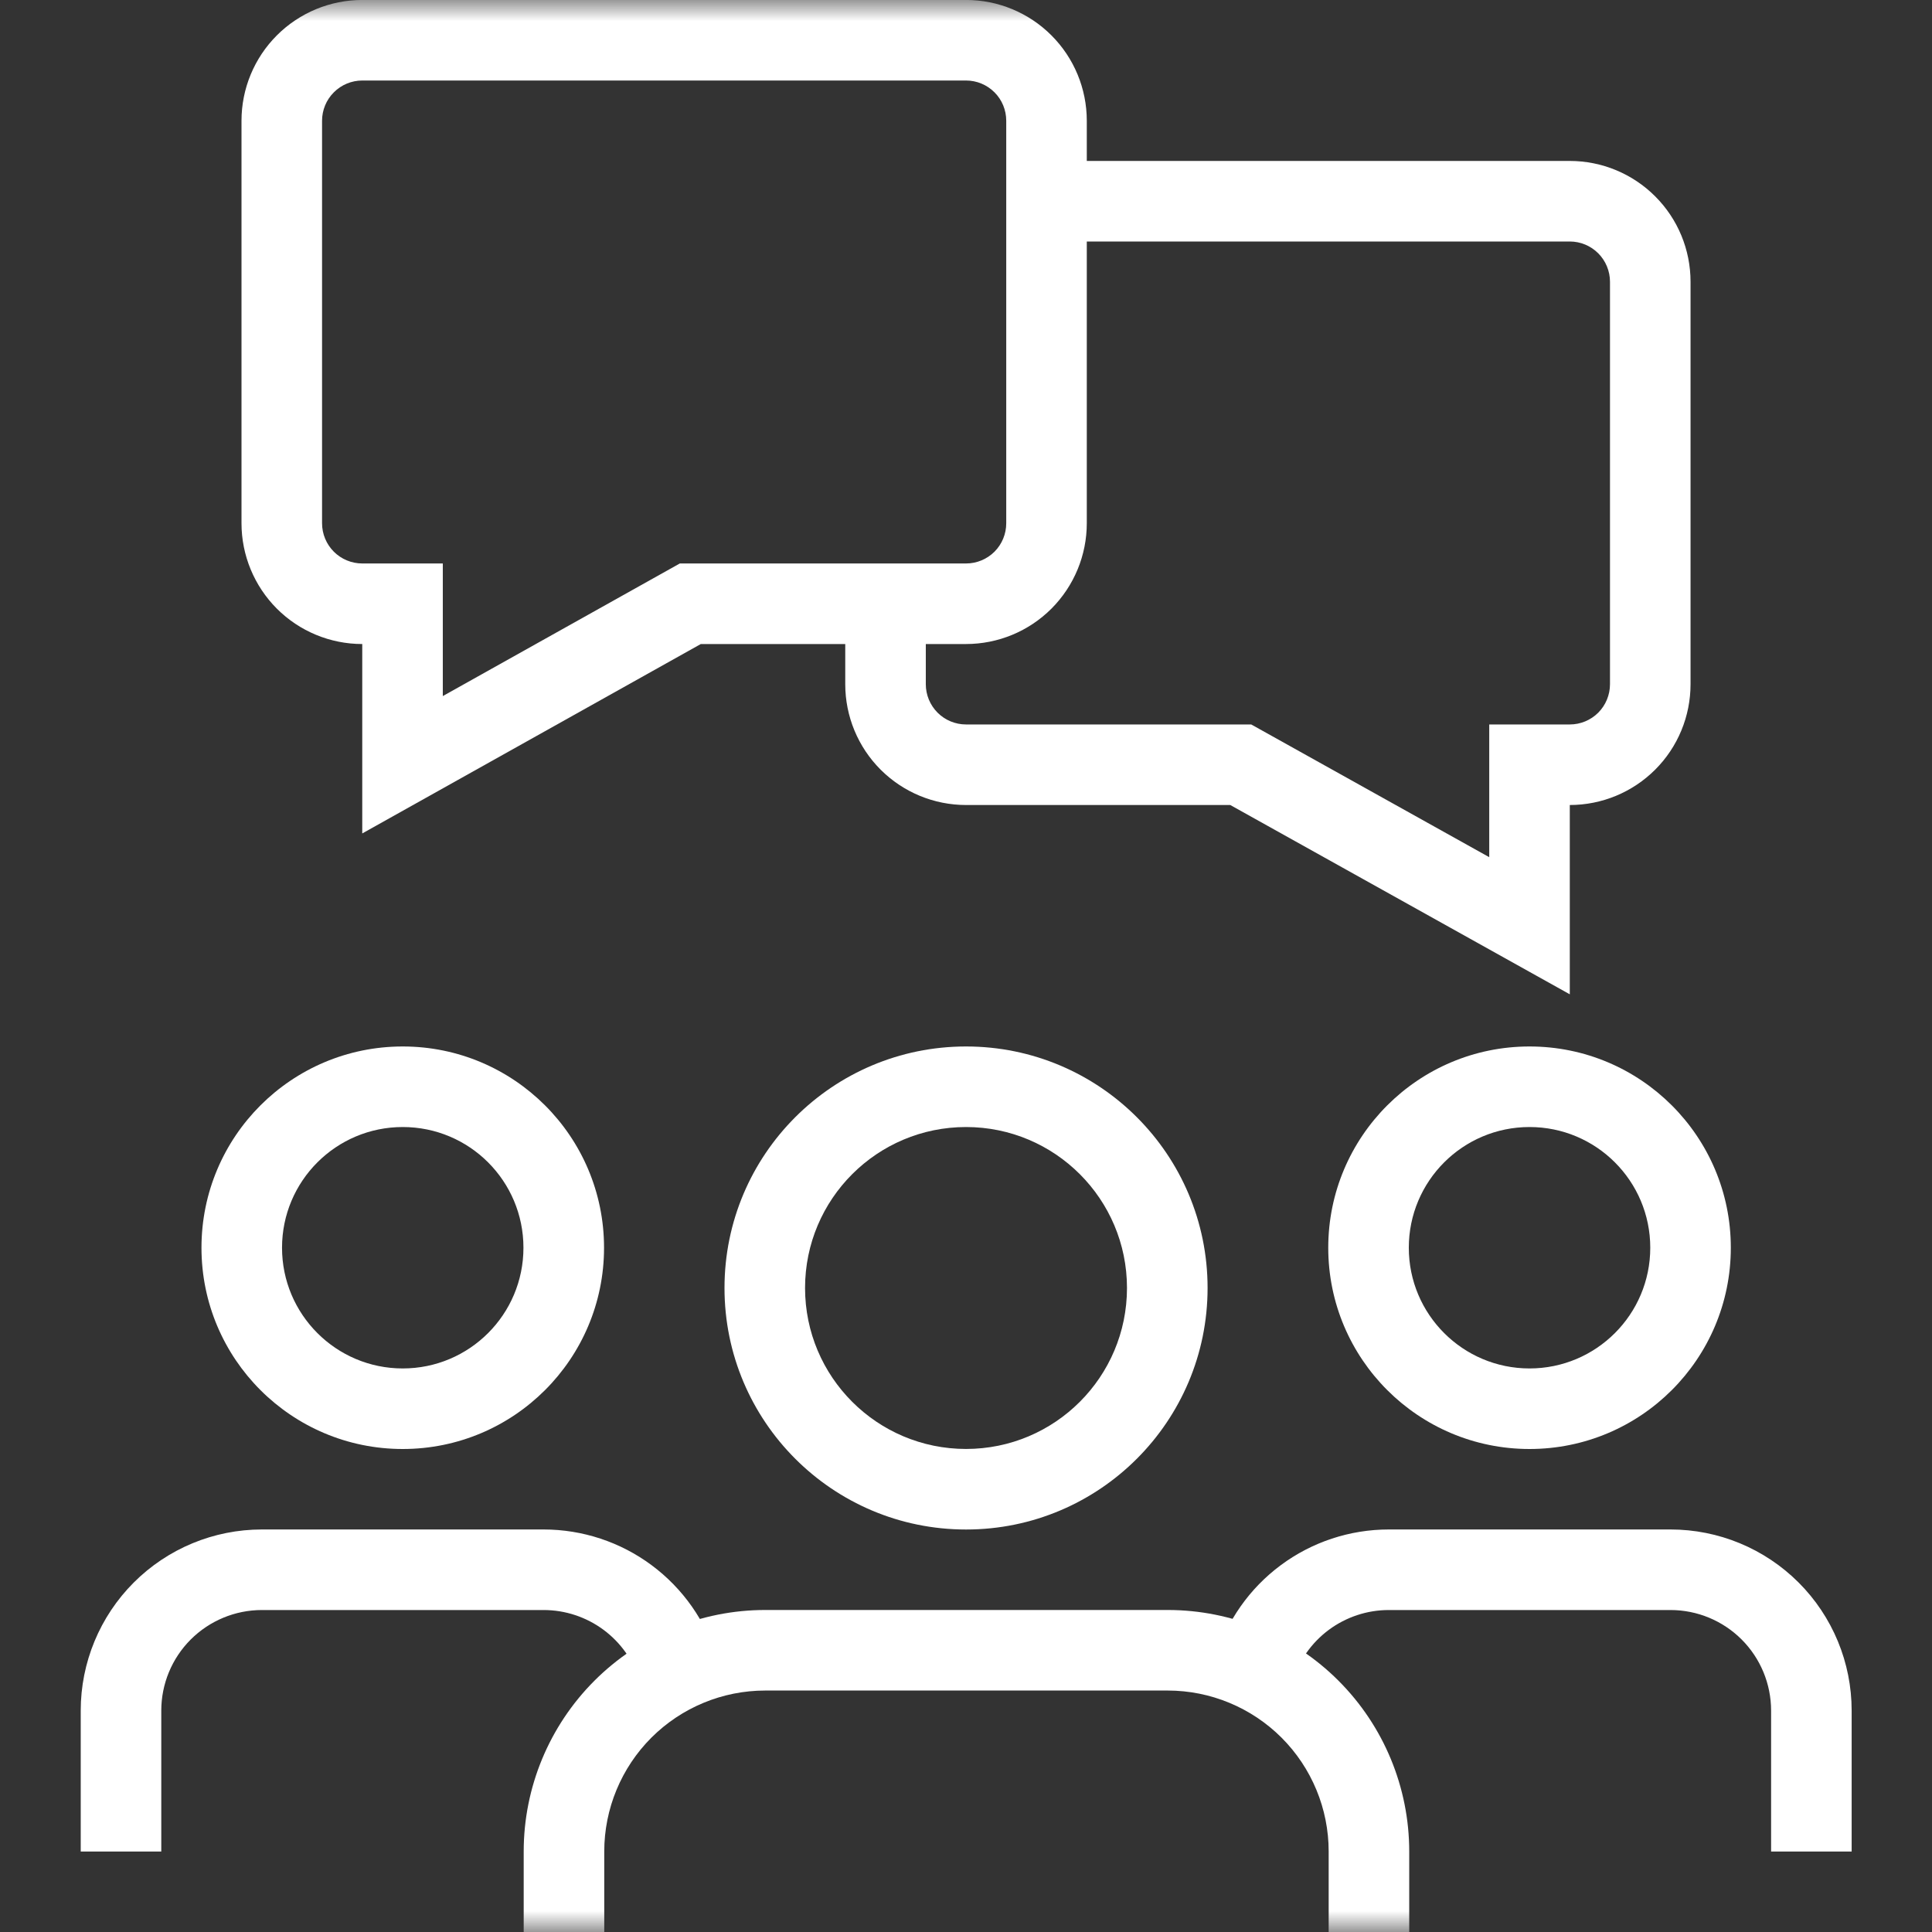 <svg width="46" height="46" viewBox="0 0 46 46" fill="none" xmlns="http://www.w3.org/2000/svg">
<rect x="0" y="0" width="46" height="46" fill="#333333" stroke="none"/>
<g clip-path="url(#clip0_8979_62039)">
<mask id="mask0_8979_62039" style="mask-type:luminance" maskUnits="userSpaceOnUse" x="0" y="0" width="46" height="46">
<path d="M0 0H46V46H0V0Z" fill="white"/>
</mask>
<g mask="url(#mask0_8979_62039)">
<path fill-rule="evenodd" clip-rule="evenodd" d="M8.626 1.917C8.372 1.917 8.128 2.018 7.949 2.198C7.769 2.377 7.668 2.621 7.668 2.875V12.458C7.668 12.712 7.769 12.956 7.949 13.136C8.128 13.315 8.372 13.416 8.626 13.416H10.543V16.573L16.186 13.416H23.001C23.255 13.416 23.498 13.315 23.678 13.136C23.858 12.956 23.958 12.712 23.958 12.458V2.875C23.958 2.621 23.858 2.377 23.678 2.198C23.498 2.018 23.255 1.917 23.001 1.917H8.626ZM6.592 0.842C7.132 0.302 7.863 -0.001 8.626 -0.001H23.001C23.763 -0.001 24.495 0.302 25.034 0.842C25.573 1.381 25.876 2.112 25.876 2.875V12.458C25.876 13.221 25.573 13.952 25.034 14.492C24.495 15.031 23.763 15.334 23.001 15.334H16.686L8.625 19.844V15.334C7.863 15.334 7.131 15.031 6.592 14.492C6.053 13.952 5.75 13.221 5.75 12.458V2.875C5.75 2.112 6.053 1.381 6.592 0.842Z" fill="white"/>
<path fill-rule="evenodd" clip-rule="evenodd" d="M24.917 3.832H37.376C38.138 3.832 38.87 4.135 39.409 4.675C39.949 5.214 40.251 5.945 40.251 6.708V16.291C40.251 17.054 39.949 17.786 39.409 18.325C38.87 18.864 38.139 19.167 37.376 19.167V23.674L29.292 19.167H23.001C22.238 19.167 21.506 18.864 20.967 18.325C20.428 17.786 20.125 17.054 20.125 16.291V14.375H22.043V16.291C22.043 16.545 22.144 16.789 22.324 16.969C22.503 17.148 22.747 17.249 23.001 17.249H29.791L35.458 20.409V17.249H37.376C37.63 17.249 37.873 17.148 38.053 16.969C38.232 16.789 38.333 16.545 38.333 16.291V6.708C38.333 6.454 38.232 6.211 38.053 6.031C37.873 5.851 37.63 5.75 37.376 5.75H24.917V3.832Z" fill="white"/>
<path fill-rule="evenodd" clip-rule="evenodd" d="M23.001 26.834C20.884 26.834 19.168 28.55 19.168 30.666C19.168 32.783 20.884 34.499 23.001 34.499C25.117 34.499 26.833 32.783 26.833 30.666C26.833 28.55 25.117 26.834 23.001 26.834ZM17.25 30.666C17.25 27.49 19.825 24.916 23.001 24.916C26.177 24.916 28.752 27.49 28.752 30.666C28.752 33.842 26.177 36.417 23.001 36.417C19.825 36.417 17.25 33.842 17.25 30.666Z" fill="white"/>
<path fill-rule="evenodd" clip-rule="evenodd" d="M18.219 40.251C17.203 40.251 16.228 40.655 15.509 41.373C14.791 42.092 14.387 43.067 14.387 44.083V46H12.469V44.083C12.469 42.558 13.075 41.096 14.153 40.017C15.232 38.938 16.694 38.333 18.219 38.333H27.803C29.328 38.333 30.791 38.938 31.869 40.017C32.948 41.096 33.553 42.558 33.553 44.083V46H31.635V44.083C31.635 43.067 31.232 42.092 30.513 41.373C29.794 40.655 28.819 40.251 27.803 40.251H18.219Z" fill="white"/>
<path fill-rule="evenodd" clip-rule="evenodd" d="M9.589 26.834C8.002 26.834 6.715 28.12 6.715 29.708C6.715 31.295 8.002 32.582 9.589 32.582C11.177 32.582 12.463 31.295 12.463 29.708C12.463 28.12 11.177 26.834 9.589 26.834ZM4.797 29.708C4.797 27.061 6.942 24.916 9.589 24.916C12.236 24.916 14.382 27.061 14.382 29.708C14.382 32.355 12.236 34.5 9.589 34.5C6.942 34.5 4.797 32.355 4.797 29.708Z" fill="white"/>
<path fill-rule="evenodd" clip-rule="evenodd" d="M6.235 38.334C5.6 38.334 4.991 38.587 4.541 39.036C4.092 39.485 3.84 40.094 3.84 40.729V44.084H1.922V40.729C1.922 39.585 2.376 38.488 3.185 37.679C3.994 36.87 5.091 36.416 6.235 36.416H12.943C13.869 36.416 14.771 36.714 15.514 37.266C16.258 37.818 16.804 38.595 17.072 39.482L15.236 40.036C15.087 39.544 14.784 39.113 14.371 38.806C13.958 38.5 13.458 38.334 12.943 38.334H6.235Z" fill="white"/>
<path fill-rule="evenodd" clip-rule="evenodd" d="M36.417 26.834C34.83 26.834 33.543 28.12 33.543 29.708C33.543 31.295 34.83 32.582 36.417 32.582C38.005 32.582 39.292 31.295 39.292 29.708C39.292 28.12 38.005 26.834 36.417 26.834ZM31.625 29.708C31.625 27.061 33.771 24.916 36.417 24.916C39.064 24.916 41.21 27.061 41.21 29.708C41.21 32.355 39.064 34.5 36.417 34.5C33.771 34.5 31.625 32.355 31.625 29.708Z" fill="white"/>
<path fill-rule="evenodd" clip-rule="evenodd" d="M33.066 38.334C32.552 38.334 32.051 38.5 31.638 38.806C31.226 39.113 30.922 39.544 30.773 40.036L28.938 39.482C29.205 38.595 29.751 37.818 30.495 37.266C31.238 36.714 32.14 36.416 33.066 36.416H39.774C40.918 36.416 42.015 36.87 42.824 37.679C43.633 38.488 44.087 39.585 44.087 40.729V44.084H42.169V40.729C42.169 40.094 41.917 39.485 41.468 39.036C41.019 38.587 40.41 38.334 39.774 38.334H33.066Z" fill="white"/>
</g>
</g>
<defs>
<clipPath id="clip0_8979_62039">
<rect width="46" height="46" fill="white"/>
</clipPath>
</defs>
</svg>
